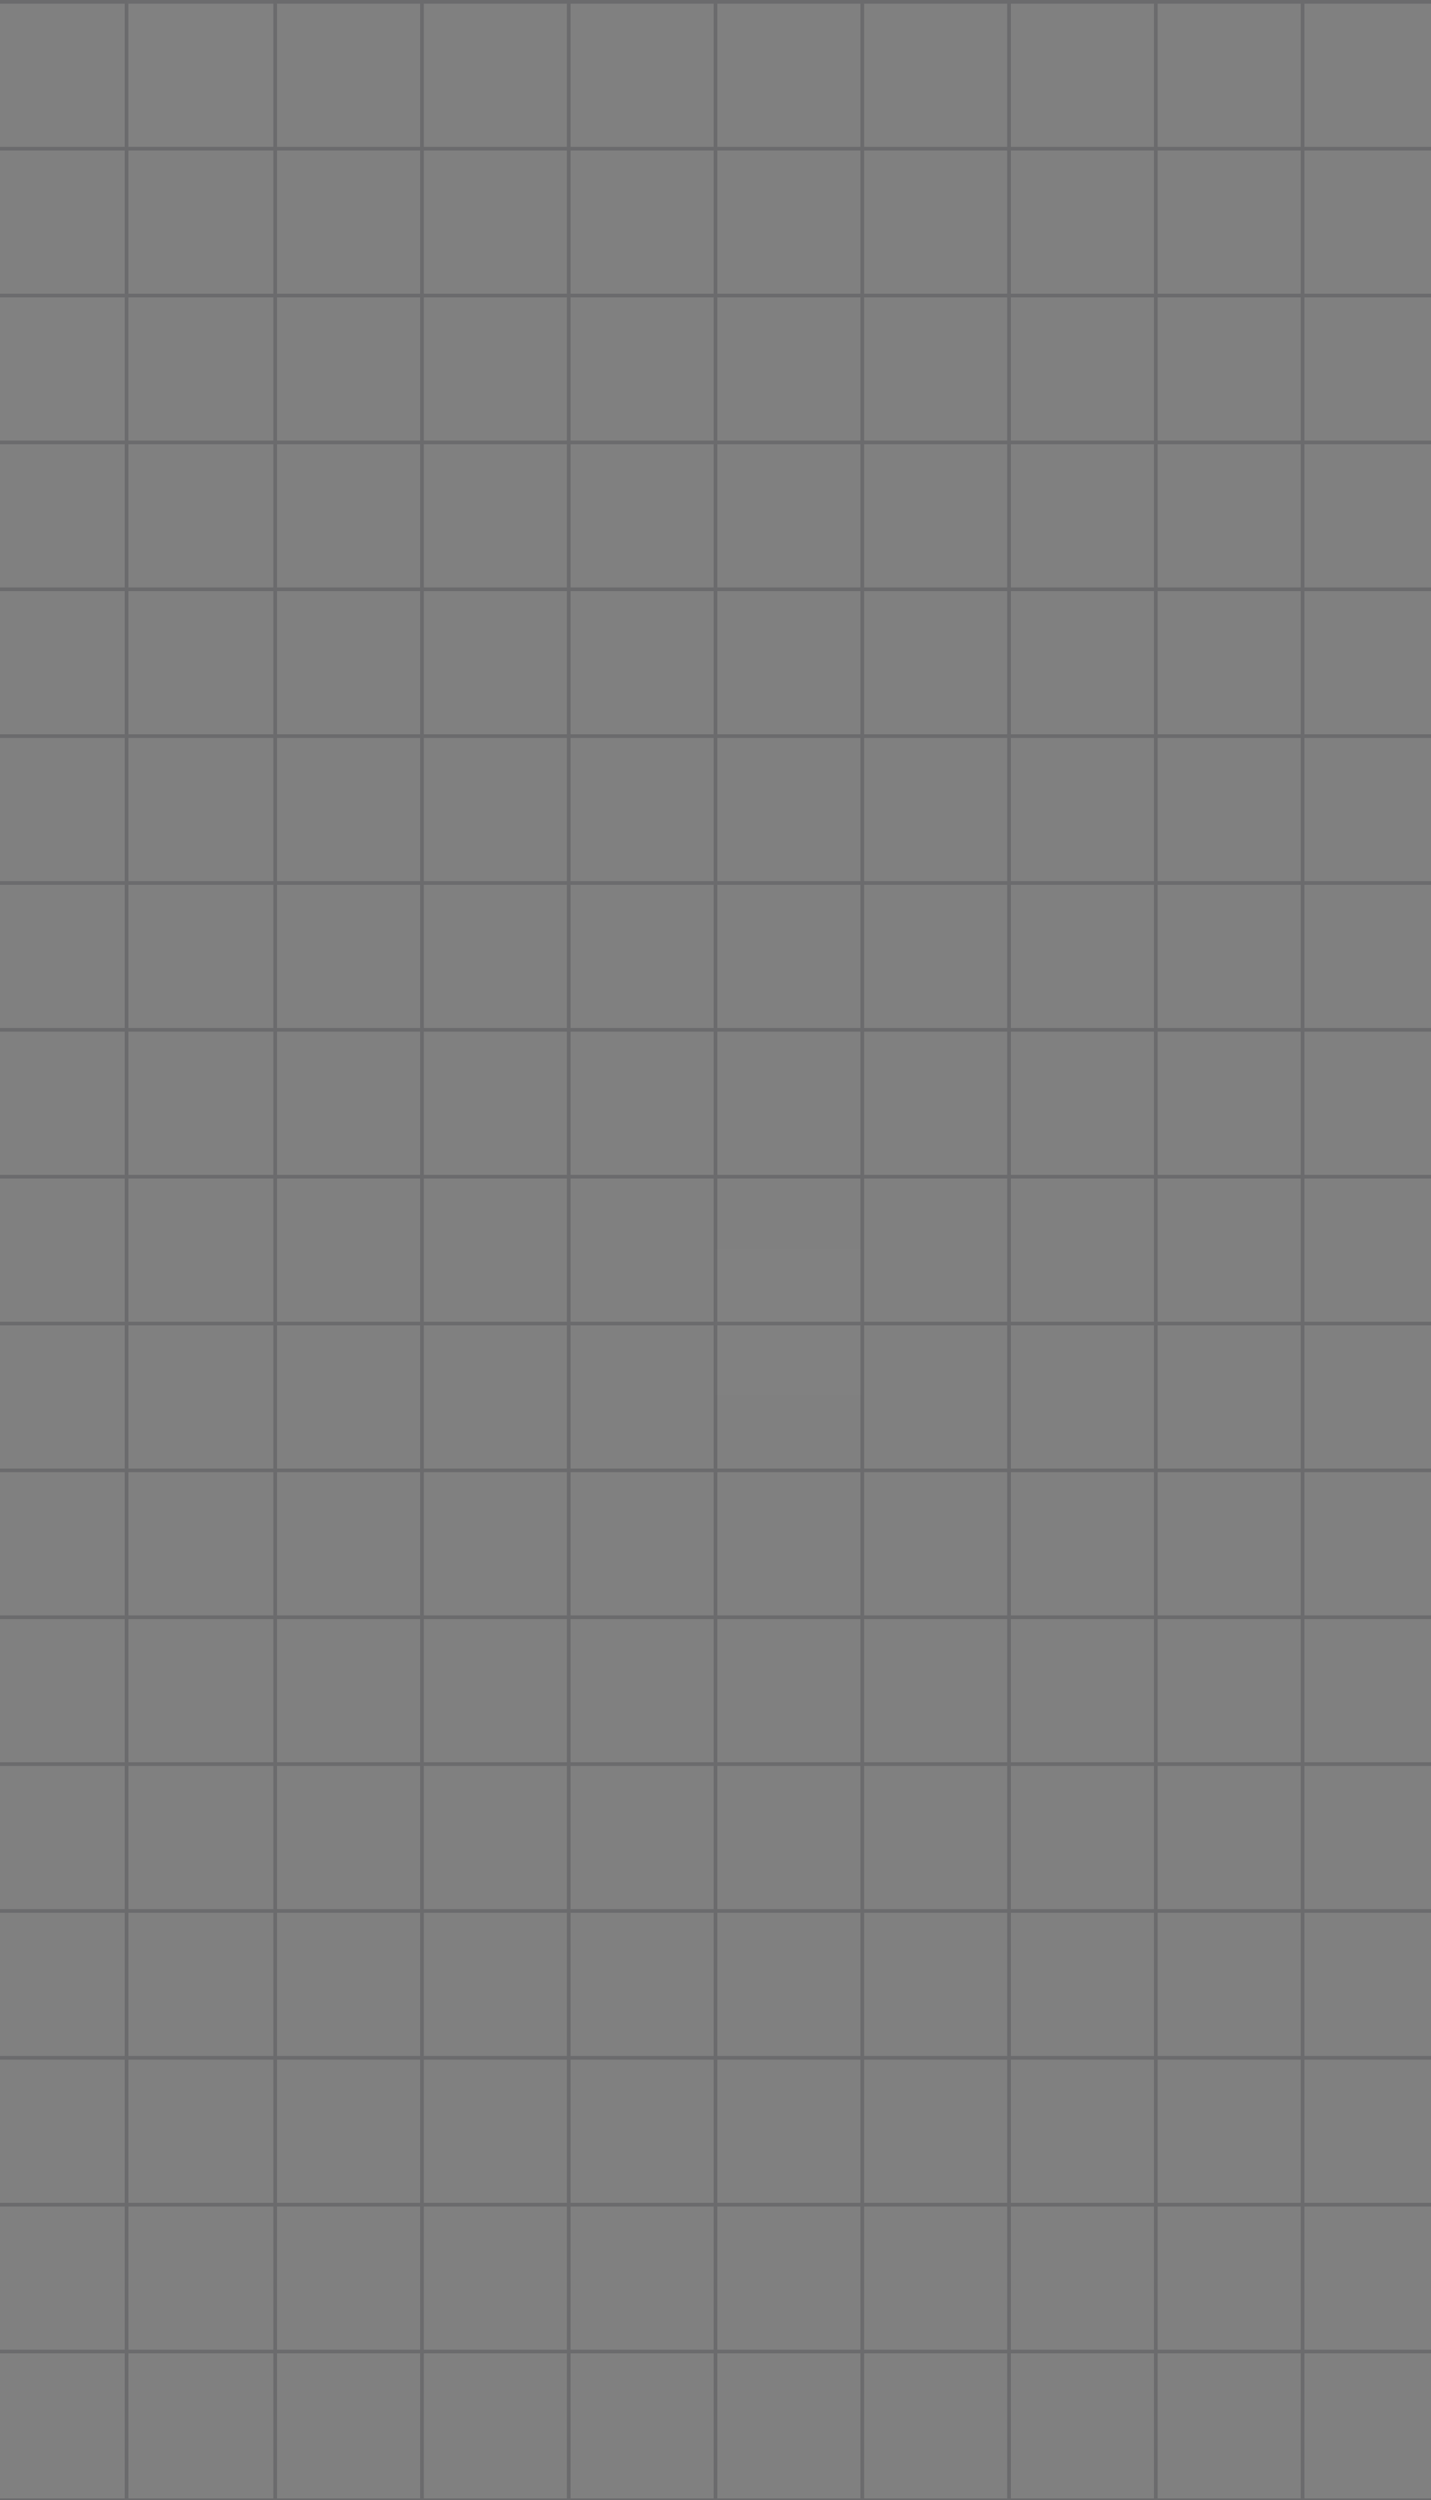 <svg width="390" height="681" viewBox="0 0 390 681" fill="none" xmlns="http://www.w3.org/2000/svg">
<rect x="0" y="0" width="390" height="681" fill="#808080" stroke="none"/>
<rect opacity="0.01" width="40" height="40" transform="matrix(-1 0 0 1 74.5 0)" fill="white"/>
<rect opacity="0.01" x="-5" y="80" width="40" height="40" fill="white"/>
<rect opacity="0.01" x="195" y="340" width="40" height="40" fill="white"/>
<path fill-rule="evenodd" clip-rule="evenodd" d="M394.5 680.5H355.5V641H394.5V680.5ZM394.5 640V601H355.5V640H394.5ZM394.5 561V600H355.5V561H394.5ZM394.5 560V521H355.5V560H394.5ZM394.5 481V520H355.5V481H394.5ZM394.5 480V441H355.5V480H394.5ZM394.5 201V240H355.5V201H394.5ZM394.5 280V241H355.5V280H394.5ZM354.5 280V241H315.5V280H354.5ZM315.5 201V240H354.5V201H315.5ZM314.5 201V240H275.5V201H314.5ZM314.5 280V241H275.5V280H314.5ZM274.5 280V241H235.5V280H274.5ZM235.5 201V240H274.5V201H235.5ZM234.5 201V240H195.5V201H234.5ZM234.5 280V241H195.5V280H234.5ZM194.5 280V241H155.5V280H194.5ZM155.5 201V240H194.5V201H155.5ZM154.5 201V240H115.5V201H154.5ZM154.5 280V241H115.5V280H154.5ZM114.5 280V241H75.5V280H114.5ZM75.5 201V240H114.5V201H75.5ZM74.5 201V240H35V201H74.5ZM74.5 280V241H35V280H74.5ZM34 280V241H-5V280H34ZM-5 201V240H34V201H-5ZM394.5 320V281H355.5V320H394.5ZM354.5 320V281H315.5V320H354.5ZM314.5 320V281H275.5V320H314.5ZM274.5 320V281H235.5V320H274.5ZM234.5 320V281H195.5V320H234.5ZM194.5 320V281H155.5V320H194.5ZM154.5 320V281H115.5V320H154.5ZM114.5 320V281H75.5V320H114.5ZM74.5 320V281H35V320H74.5ZM34 320V281H-5V320H34ZM394.5 360V321H355.5V360H394.5ZM354.5 360V321H315.5V360H354.5ZM314.5 360V321H275.5V360H314.5ZM274.5 360V321H235.5V360H274.5ZM234.5 360V321H195.5V360H234.5ZM194.5 360V321H155.5V360H194.5ZM154.5 360V321H115.5V360H154.5ZM114.5 360V321H75.5V360H114.5ZM74.5 360V321H35V360H74.5ZM34 360V321H-5V360H34ZM394.5 400V361H355.5V400H394.5ZM354.5 400V361H315.5V400H354.5ZM314.5 400V361H275.5V400H314.5ZM274.5 400V361H235.5V400H274.5ZM234.5 400V361H195.5V400H234.5ZM194.5 400V361H155.5V400H194.5ZM154.5 400V361H115.5V400H154.5ZM114.5 400V361H75.5V400H114.5ZM74.5 400V361H35V400H74.5ZM34 400V361H-5V400H34ZM394.5 440V401H355.5V440H394.5ZM354.5 440V401H315.5V440H354.5ZM314.5 440V401H275.5V440H314.5ZM274.5 440V401H235.5V440H274.5ZM234.5 440V401H195.5V440H234.5ZM194.5 440V401H155.5V440H194.5ZM154.5 440V401H115.5V440H154.5ZM114.5 440V401H75.5V440H114.5ZM74.5 440V401H35V440H74.5ZM34 440V401H-5V440H34ZM395 0.5H395.5V680.5H395V681.5H-5V680.5H-6V0.5H-5V0H395V0.5ZM394.5 1V40H355.5V1H394.5ZM354.5 1V40H315.5V1H354.5ZM314.5 1V40H275.5V1H314.5ZM274.5 1V40H235.5V1H274.5ZM234.5 1V40H195.5V1H234.5ZM194.5 1V40H155.5V1H194.5ZM154.5 1V40H115.5V1H154.5ZM114.5 1V40H75.5V1H114.5ZM74.5 1V40H35V1H74.5ZM34 1V40H-5V1H34ZM-5 680.5H34V641H-5V680.5ZM394.5 41V80H355.5V41H394.5ZM354.5 41V80H315.5V41H354.5ZM314.5 41V80H275.5V41H314.5ZM274.5 41V80H235.5V41H274.5ZM234.5 41V80H195.5V41H234.5ZM194.5 41V80H155.5V41H194.5ZM154.5 41V80H115.5V41H154.5ZM114.5 41V80H75.5V41H114.5ZM74.5 41V80H35V41H74.5ZM34 41V80H-5V41H34ZM394.5 81V120H355.5V81H394.5ZM354.5 81V120H315.5V81H354.5ZM314.5 81V120H275.5V81H314.5ZM274.5 81V120H235.5V81H274.5ZM234.5 81V120H195.5V81H234.5ZM194.5 81V120H155.5V81H194.5ZM154.5 81V120H115.5V81H154.5ZM114.5 81V120H75.5V81H114.5ZM74.5 81V120H35V81H74.5ZM34 81V120H-5V81H34ZM394.5 121V160H355.5V121H394.5ZM354.5 121V160H315.5V121H354.5ZM314.5 121V160H275.5V121H314.5ZM274.5 121V160H235.5V121H274.5ZM234.5 121V160H195.5V121H234.5ZM194.5 121V160H155.5V121H194.5ZM154.5 121V160H115.5V121H154.5ZM114.5 121V160H75.5V121H114.5ZM74.5 121V160H35V121H74.5ZM34 121V160H-5V121H34ZM394.5 161V200H355.5V161H394.5ZM354.5 161V200H315.5V161H354.5ZM314.5 161V200H275.5V161H314.5ZM274.5 161V200H235.5V161H274.5ZM234.5 161V200H195.5V161H234.5ZM194.5 161V200H155.5V161H194.5ZM154.5 161V200H115.5V161H154.5ZM114.5 161V200H75.5V161H114.5ZM74.5 161V200H35V161H74.5ZM34 161V200H-5V161H34ZM354.5 480V441H315.5V480H354.5ZM314.5 480V441H275.5V480H314.5ZM274.5 480V441H235.5V480H274.5ZM234.5 480V441H195.5V480H234.5ZM194.5 480V441H155.5V480H194.5ZM154.5 480V441H115.5V480H154.5ZM114.5 480V441H75.5V480H114.5ZM74.5 480V441H35V480H74.5ZM34 480V441H-5V480H34ZM354.5 481V520H315.5V481H354.5ZM314.5 481V520H275.5V481H314.5ZM274.5 481V520H235.5V481H274.5ZM234.5 481V520H195.5V481H234.5ZM194.5 481V520H155.5V481H194.5ZM154.5 481V520H115.5V481H154.5ZM114.5 481V520H75.5V481H114.5ZM74.5 481V520H35V481H74.5ZM34 481V520H-5V481H34ZM354.5 560V521H315.5V560H354.5ZM314.5 560V521H275.5V560H314.5ZM274.5 560V521H235.5V560H274.5ZM234.5 560V521H195.5V560H234.5ZM194.5 560V521H155.5V560H194.5ZM154.5 560V521H115.5V560H154.5ZM114.5 560V521H75.5V560H114.5ZM74.5 560V521H35V560H74.5ZM34 560V521H-5V560H34ZM354.5 561V600H315.5V561H354.5ZM314.5 561V600H275.5V561H314.5ZM274.5 561V600H235.5V561H274.5ZM234.5 561V600H195.5V561H234.5ZM194.5 561V600H155.5V561H194.5ZM154.5 561V600H115.5V561H154.5ZM114.5 561V600H75.5V561H114.5ZM74.5 561V600H35V561H74.5ZM34 561V600H-5V561H34ZM354.5 640V601H315.5V640H354.5ZM314.5 640V601H275.5V640H314.5ZM274.5 640V601H235.5V640H274.5ZM234.5 640V601H195.5V640H234.5ZM194.5 640V601H155.5V640H194.5ZM154.5 640V601H115.5V640H154.5ZM114.5 640V601H75.5V640H114.5ZM74.5 640V601H35V640H74.5ZM34 640V601H-5V640H34ZM354.5 641V680.5H315.5V641H354.5ZM314.5 641V680.5H275.5V641H314.5ZM274.5 641V680.5H235.5V641H274.5ZM234.5 641V680.5H195.5V641H234.5ZM194.5 641V680.5H155.5V641H194.5ZM154.5 641V680.5H115.5V641H154.5ZM114.5 641V680.5H75.5V641H114.5ZM74.5 641V680.5H35V641H74.5Z" fill="url(#paint0_linear_2002_3)"/>
<defs>
<linearGradient id="paint0_linear_2002_3" x1="194.75" y1="1075.79" x2="194.75" y2="-57.984" gradientUnits="userSpaceOnUse">
<stop stop-color="#191D26" stop-opacity="0.2"/>
<stop offset="1" stop-color="#191D26" stop-opacity="0.2"/>
</linearGradient>
</defs>
</svg>
